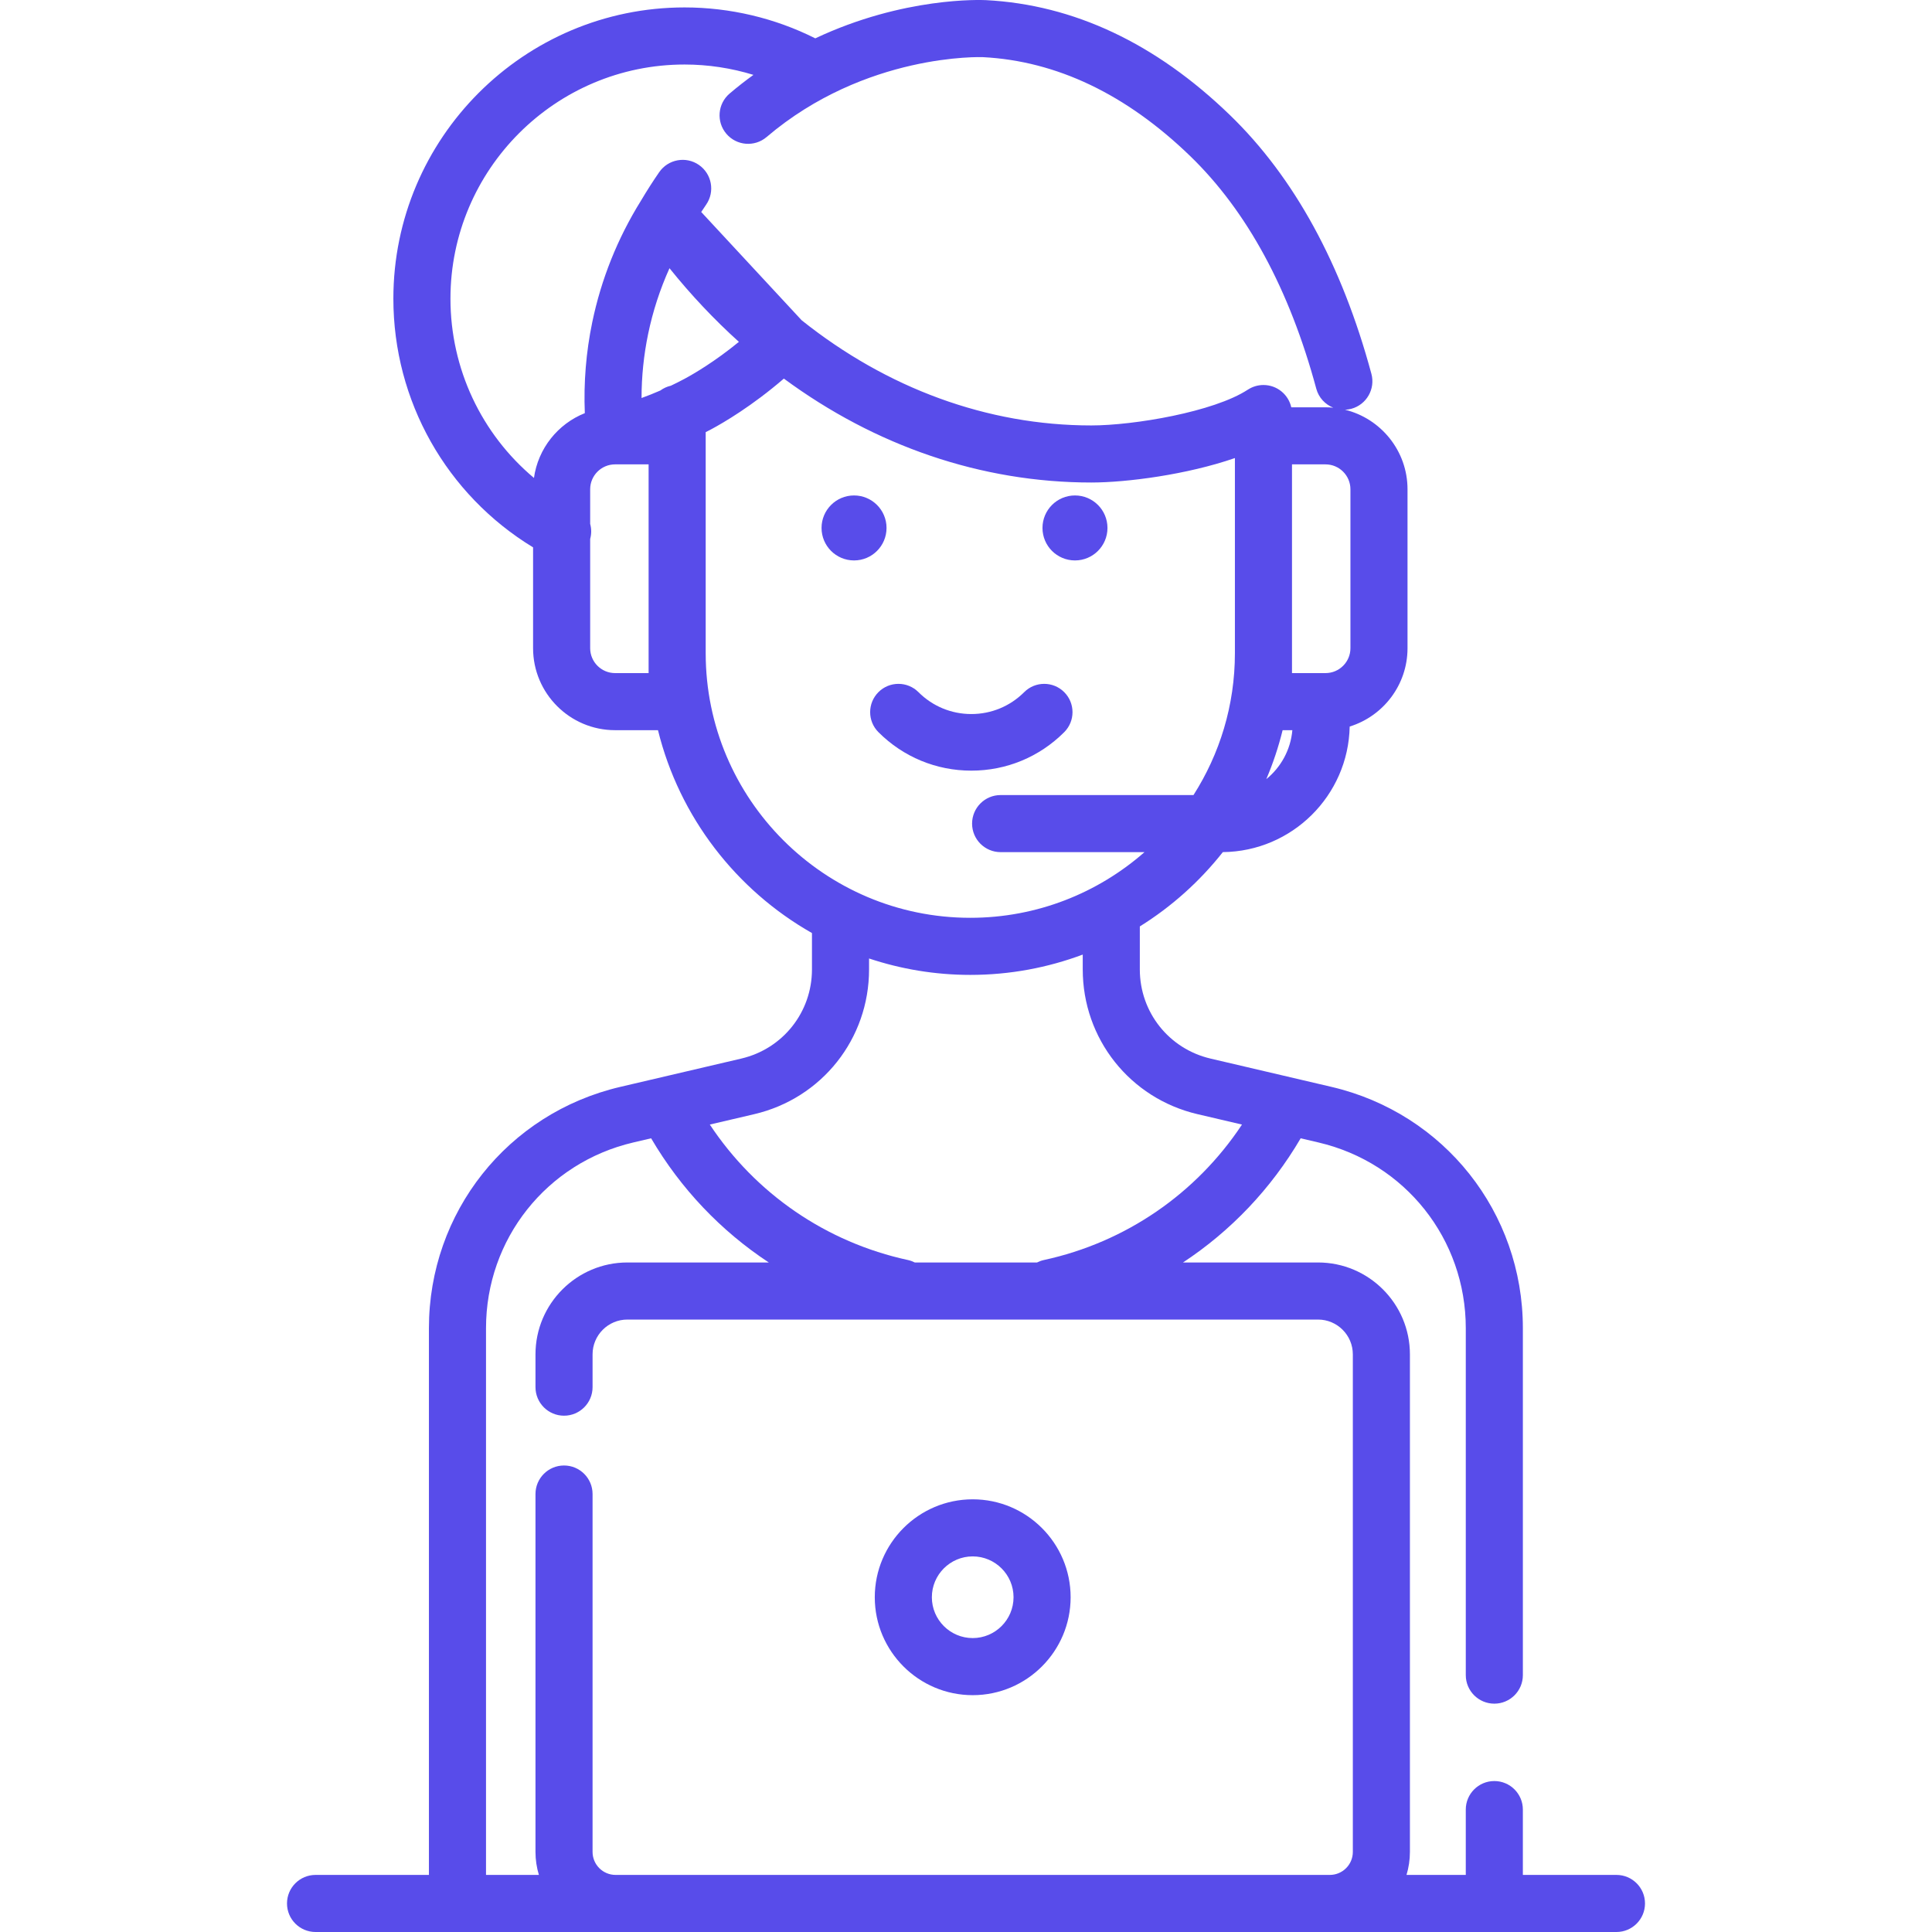<?xml version="1.0" encoding="iso-8859-1"?>
<!-- Generator: Adobe Illustrator 19.0.0, SVG Export Plug-In . SVG Version: 6.00 Build 0)  -->
<svg xmlns="http://www.w3.org/2000/svg" xmlns:xlink="http://www.w3.org/1999/xlink" version="1.1" id="Capa_1" x="0px" y="0px" viewBox="0 0 512 512" style="enable-background:new 0 0 512 512;" xml:space="preserve" width="512px" height="512px">
<g>
	<g>
		<circle cx="226.33" cy="139.91" r="8.611" fill="#584cea"/>
	</g>
</g>
<g>
	<g>
		<circle cx="284.88" cy="139.91" r="8.611" fill="#584cea"/>
	</g>
</g>
<g>
	<g>
		<path d="M257.776,397.334c-14.309,0-25.951,11.641-25.951,25.951s11.641,25.951,25.951,25.951    c14.309,0,25.951-11.641,25.951-25.951C283.726,408.975,272.085,397.334,257.776,397.334z M257.776,434.107    c-5.967,0-10.823-4.855-10.823-10.823c0-5.967,4.855-10.823,10.823-10.823c5.967,0,10.823,4.855,10.823,10.823    C268.598,429.252,263.743,434.107,257.776,434.107z" fill="#584cea"/>
	</g>
</g>
<g>
	<g>
		<path d="M428.378,496.872h-24.803v-17.313c0-4.177-3.387-7.564-7.564-7.564s-7.564,3.387-7.564,7.564v17.313h-15.706    c0.581-1.933,0.902-3.977,0.902-6.097V358.918c0-13.426-10.923-24.349-24.349-24.349h-35.785    c12.648-8.328,23.337-19.522,31.181-32.908l4.731,1.107c22.978,5.377,39.026,25.613,39.026,49.212v91.944    c0,4.177,3.387,7.564,7.564,7.564s7.564-3.387,7.564-7.564V351.98c0-30.662-20.852-56.956-50.707-63.942l-32.063-7.502    c-11.034-2.582-18.74-12.299-18.74-23.631v-11.39c8.43-5.249,15.871-11.929,22.002-19.696    c18.346-0.184,33.248-14.976,33.616-33.278c8.865-2.74,15.325-11.011,15.325-20.764v-42.11c0-10.198-7.072-18.755-16.562-21.083    c0.55-0.023,1.104-0.093,1.658-0.243c4.033-1.089,6.42-5.241,5.331-9.274c-7.831-29.013-20.453-52.091-37.513-68.593    c-19.636-18.995-41.384-29.236-64.638-30.437c-1.132-0.054-21.801-0.928-45.223,10.128c-10.684-5.368-22.607-8.195-34.639-8.195    c-42.554,0-77.174,34.62-77.174,77.174c0,27.119,14.068,51.938,37.025,65.917v26.716c0,11.982,9.748,21.73,21.73,21.73h11.371    c5.671,23.002,20.702,42.346,40.807,53.765v9.633c0,11.332-7.706,21.049-18.741,23.631l-32.062,7.502    c-29.856,6.985-50.708,33.28-50.708,63.942v144.892H83.622c-4.177,0-7.564,3.387-7.564,7.564S79.445,512,83.622,512h37.612h41.899    h189.285h43.593h32.367c4.177,0,7.564-3.387,7.564-7.564C435.942,500.259,432.556,496.872,428.378,496.872z M335.579,206.484    c1.78-4.166,3.225-8.505,4.328-12.978h2.581C342.03,198.733,339.436,203.353,335.579,206.484z M357.879,129.666v42.11    c0,3.64-2.962,6.602-6.602,6.602h-8.886v-5.273v-50.041h8.886C354.917,123.064,357.879,126.026,357.879,129.666z M141.504,126.659    c-13.887-11.648-22.129-28.908-22.129-47.515c0-34.212,27.834-62.046,62.046-62.046c6.202,0,12.363,0.939,18.249,2.744    c-2.118,1.533-4.228,3.173-6.317,4.951c-3.182,2.707-3.566,7.481-0.859,10.662c2.707,3.183,7.481,3.566,10.662,0.859    c26.233-22.322,57.057-21.186,57.346-21.168c19.497,1.007,37.968,9.823,54.901,26.202c15.069,14.576,26.315,35.323,33.425,61.662    c0.644,2.386,2.369,4.176,4.498,5.031c-0.676-0.064-1.358-0.104-2.05-0.104h-9.073c-0.756-3.38-3.769-5.908-7.377-5.908    c-1.505,0-2.904,0.445-4.083,1.203c-0.023,0.015-0.044,0.022-0.067,0.037c-8.947,5.871-30.183,9.476-41.469,9.476    c-27.61,0-54.198-9.863-76.76-27.874l-26.616-28.692c0.434-0.658,0.868-1.314,1.309-1.952c2.375-3.437,1.514-8.148-1.922-10.523    c-3.436-2.375-8.148-1.514-10.523,1.922c-1.641,2.374-3.24,4.876-4.759,7.434c-0.002,0.003-0.005,0.006-0.007,0.009    c-0.009,0.014-0.016,0.028-0.025,0.042c-0.022,0.037-0.046,0.074-0.068,0.111c-0.005,0.008-0.007,0.016-0.012,0.024    c-6.172,9.931-10.506,20.751-12.874,32.164c-1.645,7.928-2.294,16-1.967,24.078C147.859,112.33,142.595,118.829,141.504,126.659z     M171.888,173.104v5.274h-8.886c-3.64,0-6.602-2.962-6.602-6.602v-28.945c0.37-1.335,0.353-2.717,0-4.006v-9.16    c0-3.64,2.962-6.602,6.602-6.602h8.886V173.104z M177.784,102.218c-1.024,0.231-1.966,0.67-2.786,1.27    c-1.636,0.71-3.294,1.381-4.98,1.991c0.001-5.706,0.584-11.393,1.747-16.995c1.248-6.015,3.147-11.833,5.658-17.4    c5.728,7.122,11.88,13.638,18.393,19.511c-6.433,5.267-11.977,8.491-14.456,9.823C180.186,101.049,178.99,101.642,177.784,102.218    z M187.016,173.105V115.5v-0.978c0.502-0.259,1.008-0.511,1.505-0.778c3.207-1.723,10.777-6.139,19.211-13.414    c24.18,17.829,52.275,27.541,81.476,27.541c9.423,0,25.367-2.087,38.055-6.482v51.715c0,13.827-4.039,26.72-10.975,37.594h-51.112    c-4.177,0-7.564,3.387-7.564,7.564s3.387,7.564,7.564,7.564h38.123c-12.344,10.821-28.493,17.402-46.16,17.402    C218.473,243.229,187.016,211.771,187.016,173.105z M199.887,295.266c17.912-4.191,30.422-19.966,30.422-38.361v-2.898    c8.443,2.807,17.458,4.35,26.831,4.35c10.478,0,20.516-1.911,29.797-5.385v3.932c0,18.395,12.51,34.171,30.422,38.361l11.78,2.756    c-12.141,18.321-30.827,31.203-52.513,35.901c-0.642,0.139-1.242,0.364-1.803,0.646h-32.398c-0.561-0.282-1.161-0.507-1.803-0.646    c-21.686-4.698-40.373-17.581-52.514-35.901L199.887,295.266z M358.515,490.775c0,3.362-2.735,6.097-6.097,6.097H163.133    c-3.362,0-6.097-2.735-6.097-6.097v-94.841c0-4.177-3.387-7.564-7.564-7.564s-7.564,3.387-7.564,7.564v94.841    c0,2.12,0.321,4.164,0.902,6.097h-14.012V351.98c0-23.599,16.048-43.836,39.027-49.212l4.73-1.107    c7.845,13.386,18.533,24.58,31.181,32.908h-37.479c-13.426,0-24.349,10.923-24.349,24.349v8.693c0,4.177,3.387,7.564,7.564,7.564    s7.564-3.387,7.564-7.564v-8.693c0-5.085,4.137-9.221,9.221-9.221h183.037c5.085,0,9.221,4.137,9.221,9.221V490.775z" fill="#584cea"/>
	</g>
</g>
<g>
	<g>
		<path d="M282.029,183.426c-2.928-2.929-7.677-2.929-10.606,0c-3.743,3.742-8.719,5.803-14.011,5.803s-10.268-2.06-14.01-5.803    c-2.928-2.93-7.677-2.929-10.606,0c-2.929,2.928-2.929,7.677,0,10.606c6.575,6.576,15.318,10.197,24.617,10.197    s18.042-3.622,24.616-10.197C284.958,191.104,284.958,186.355,282.029,183.426z" fill="#584cea"/>
	</g>
</g>
<g>
</g>
<g>
</g>
<g>
</g>
<g>
</g>
<g>
</g>
<g>
</g>
<g>
</g>
<g>
</g>
<g>
</g>
<g>
</g>
<g>
</g>
<g>
</g>
<g>
</g>
<g>
</g>
<g>
</g>
</svg>
